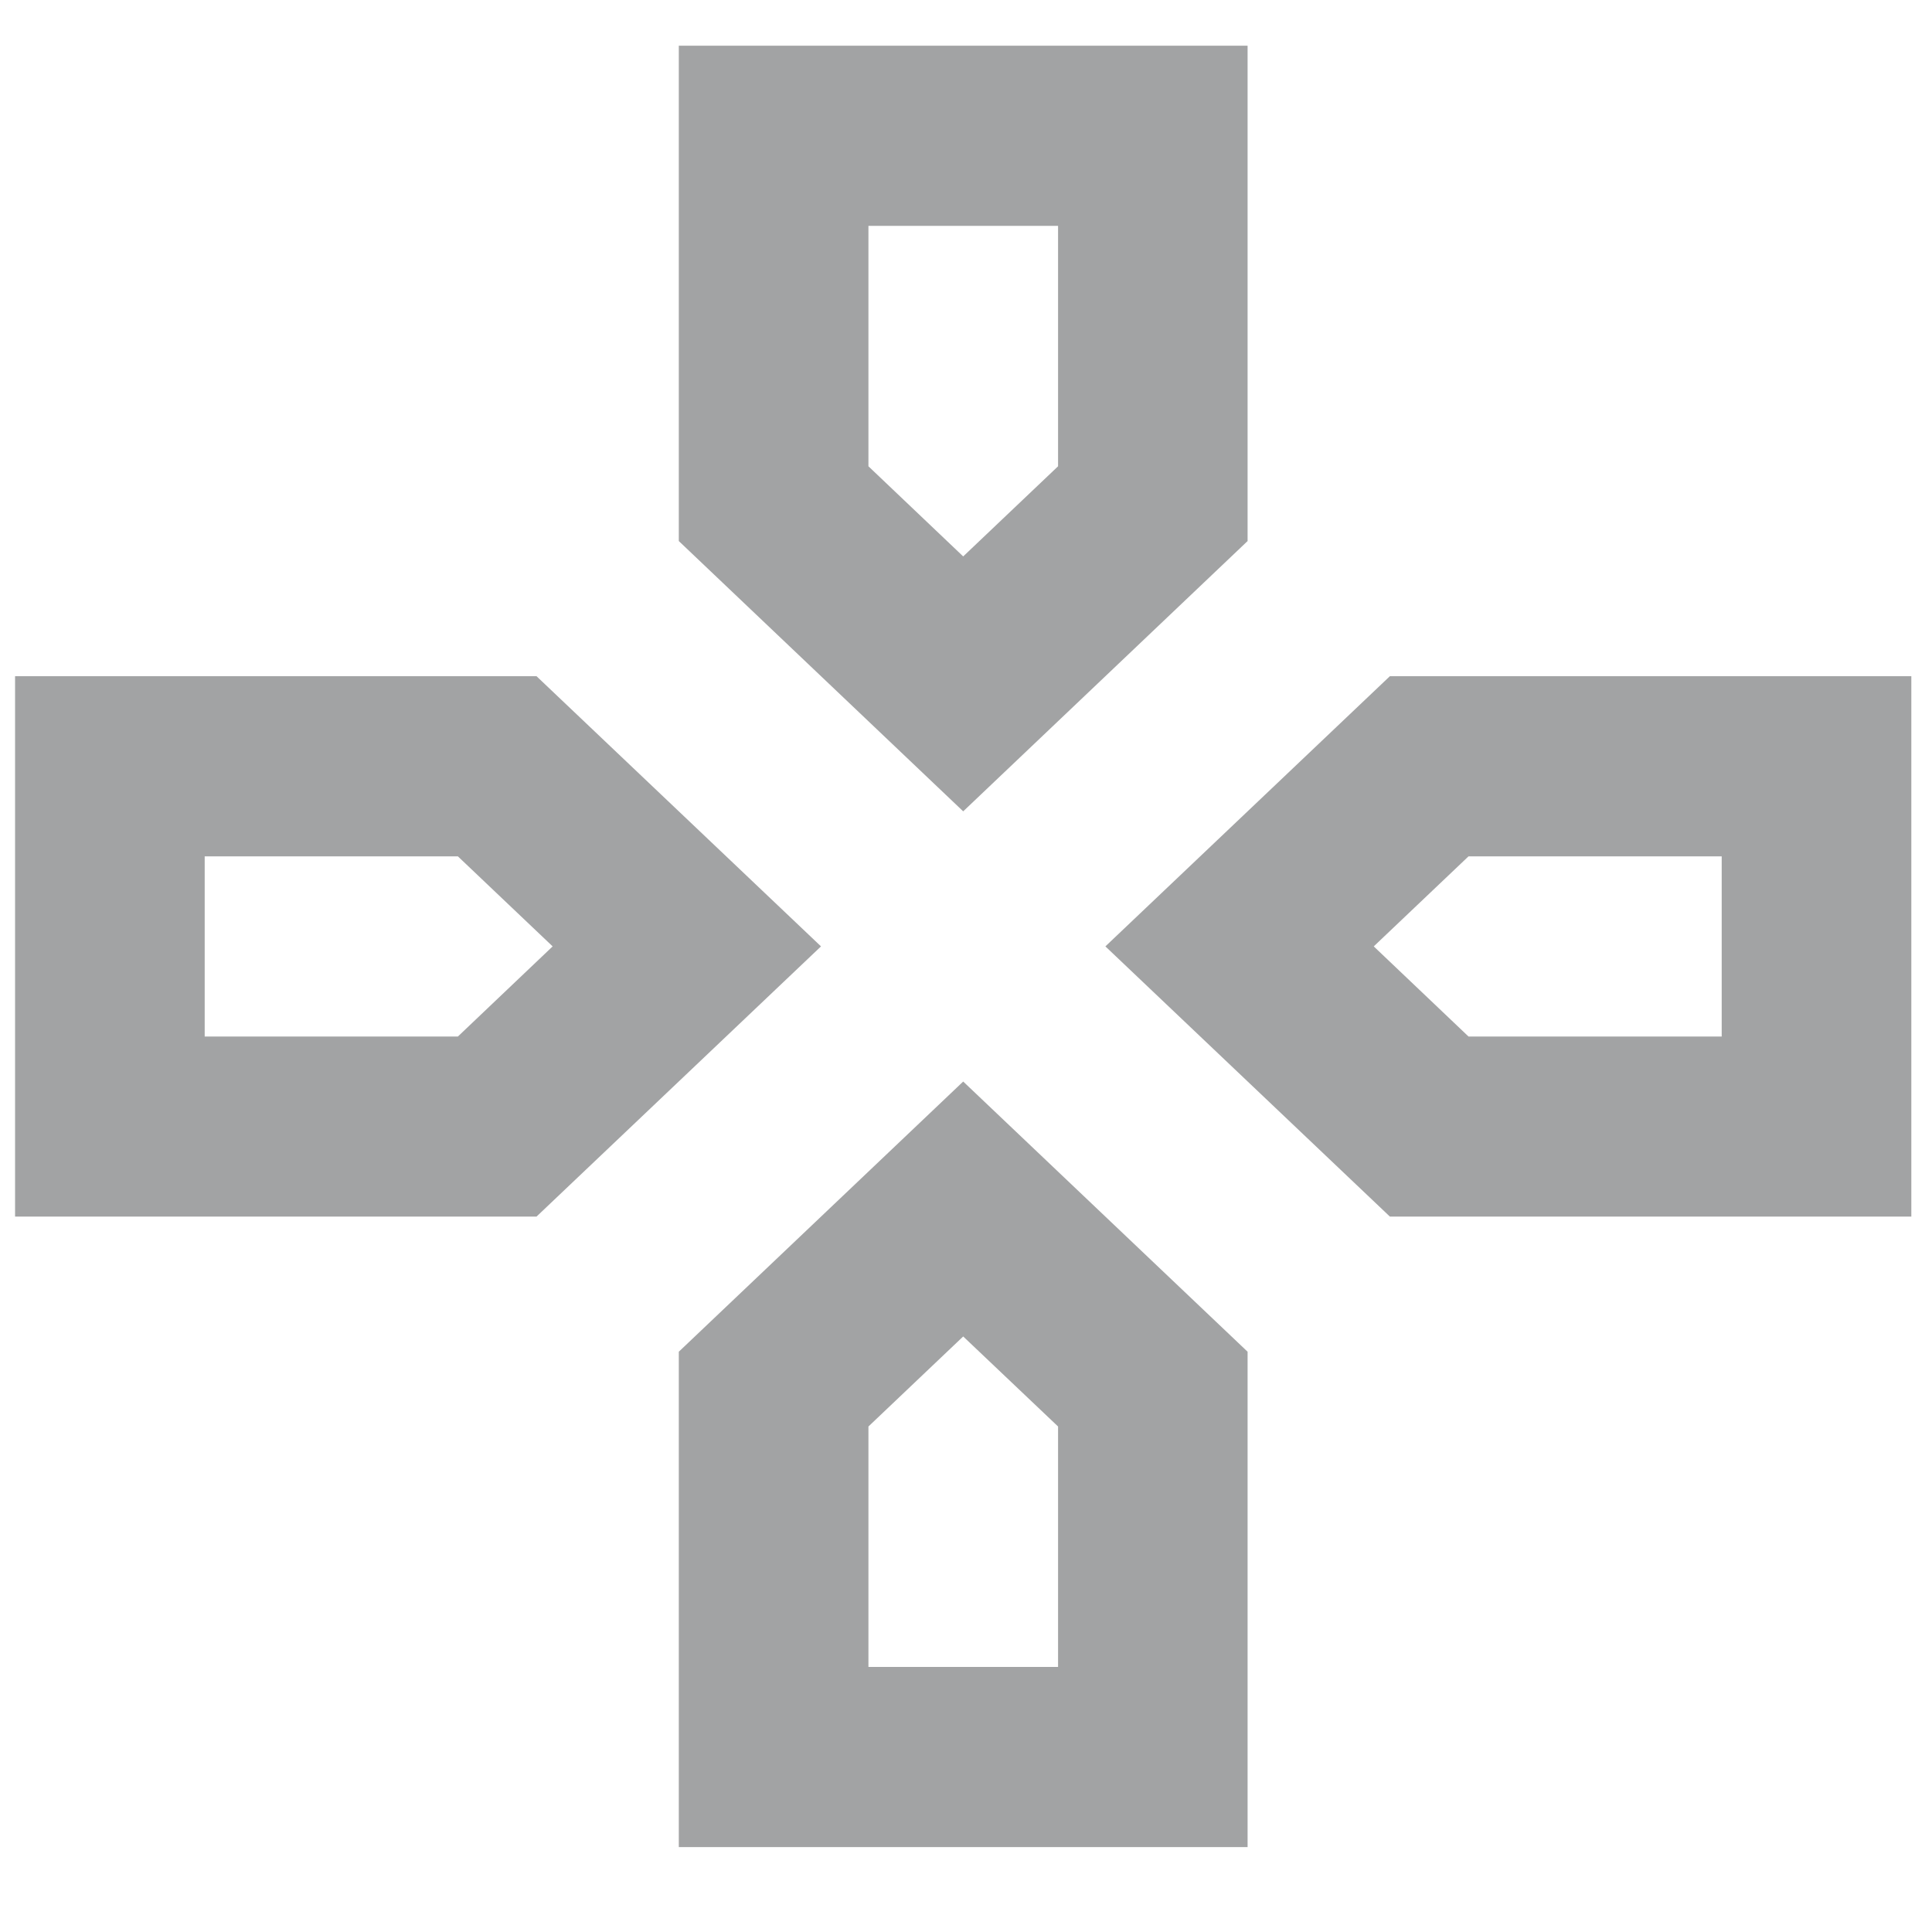 <svg width="20" height="20" viewBox="0 0 20 20" fill="none" xmlns="http://www.w3.org/2000/svg">
<path d="M10.953 2.338V4.827L9.971 5.76L8.99 4.827V2.338H10.953ZM17.823 8.865V10.73H15.202L14.221 9.797L15.202 8.865H17.823ZM4.74 8.865L5.721 9.797L4.74 10.73H2.119V8.865H4.74ZM9.971 13.835L10.953 14.767V17.256H8.99V14.767L9.971 13.835ZM12.915 0.473H7.027V5.601L9.971 8.399L12.915 5.601V0.473ZM19.786 7H14.388L11.443 9.797L14.388 12.594H19.786V7ZM5.554 7H0.156V12.594H5.554L8.499 9.797L5.554 7ZM9.971 11.196L7.027 13.993V19.121H12.915V13.993L9.971 11.196Z" fill="#A2A3A4"/>
</svg>
